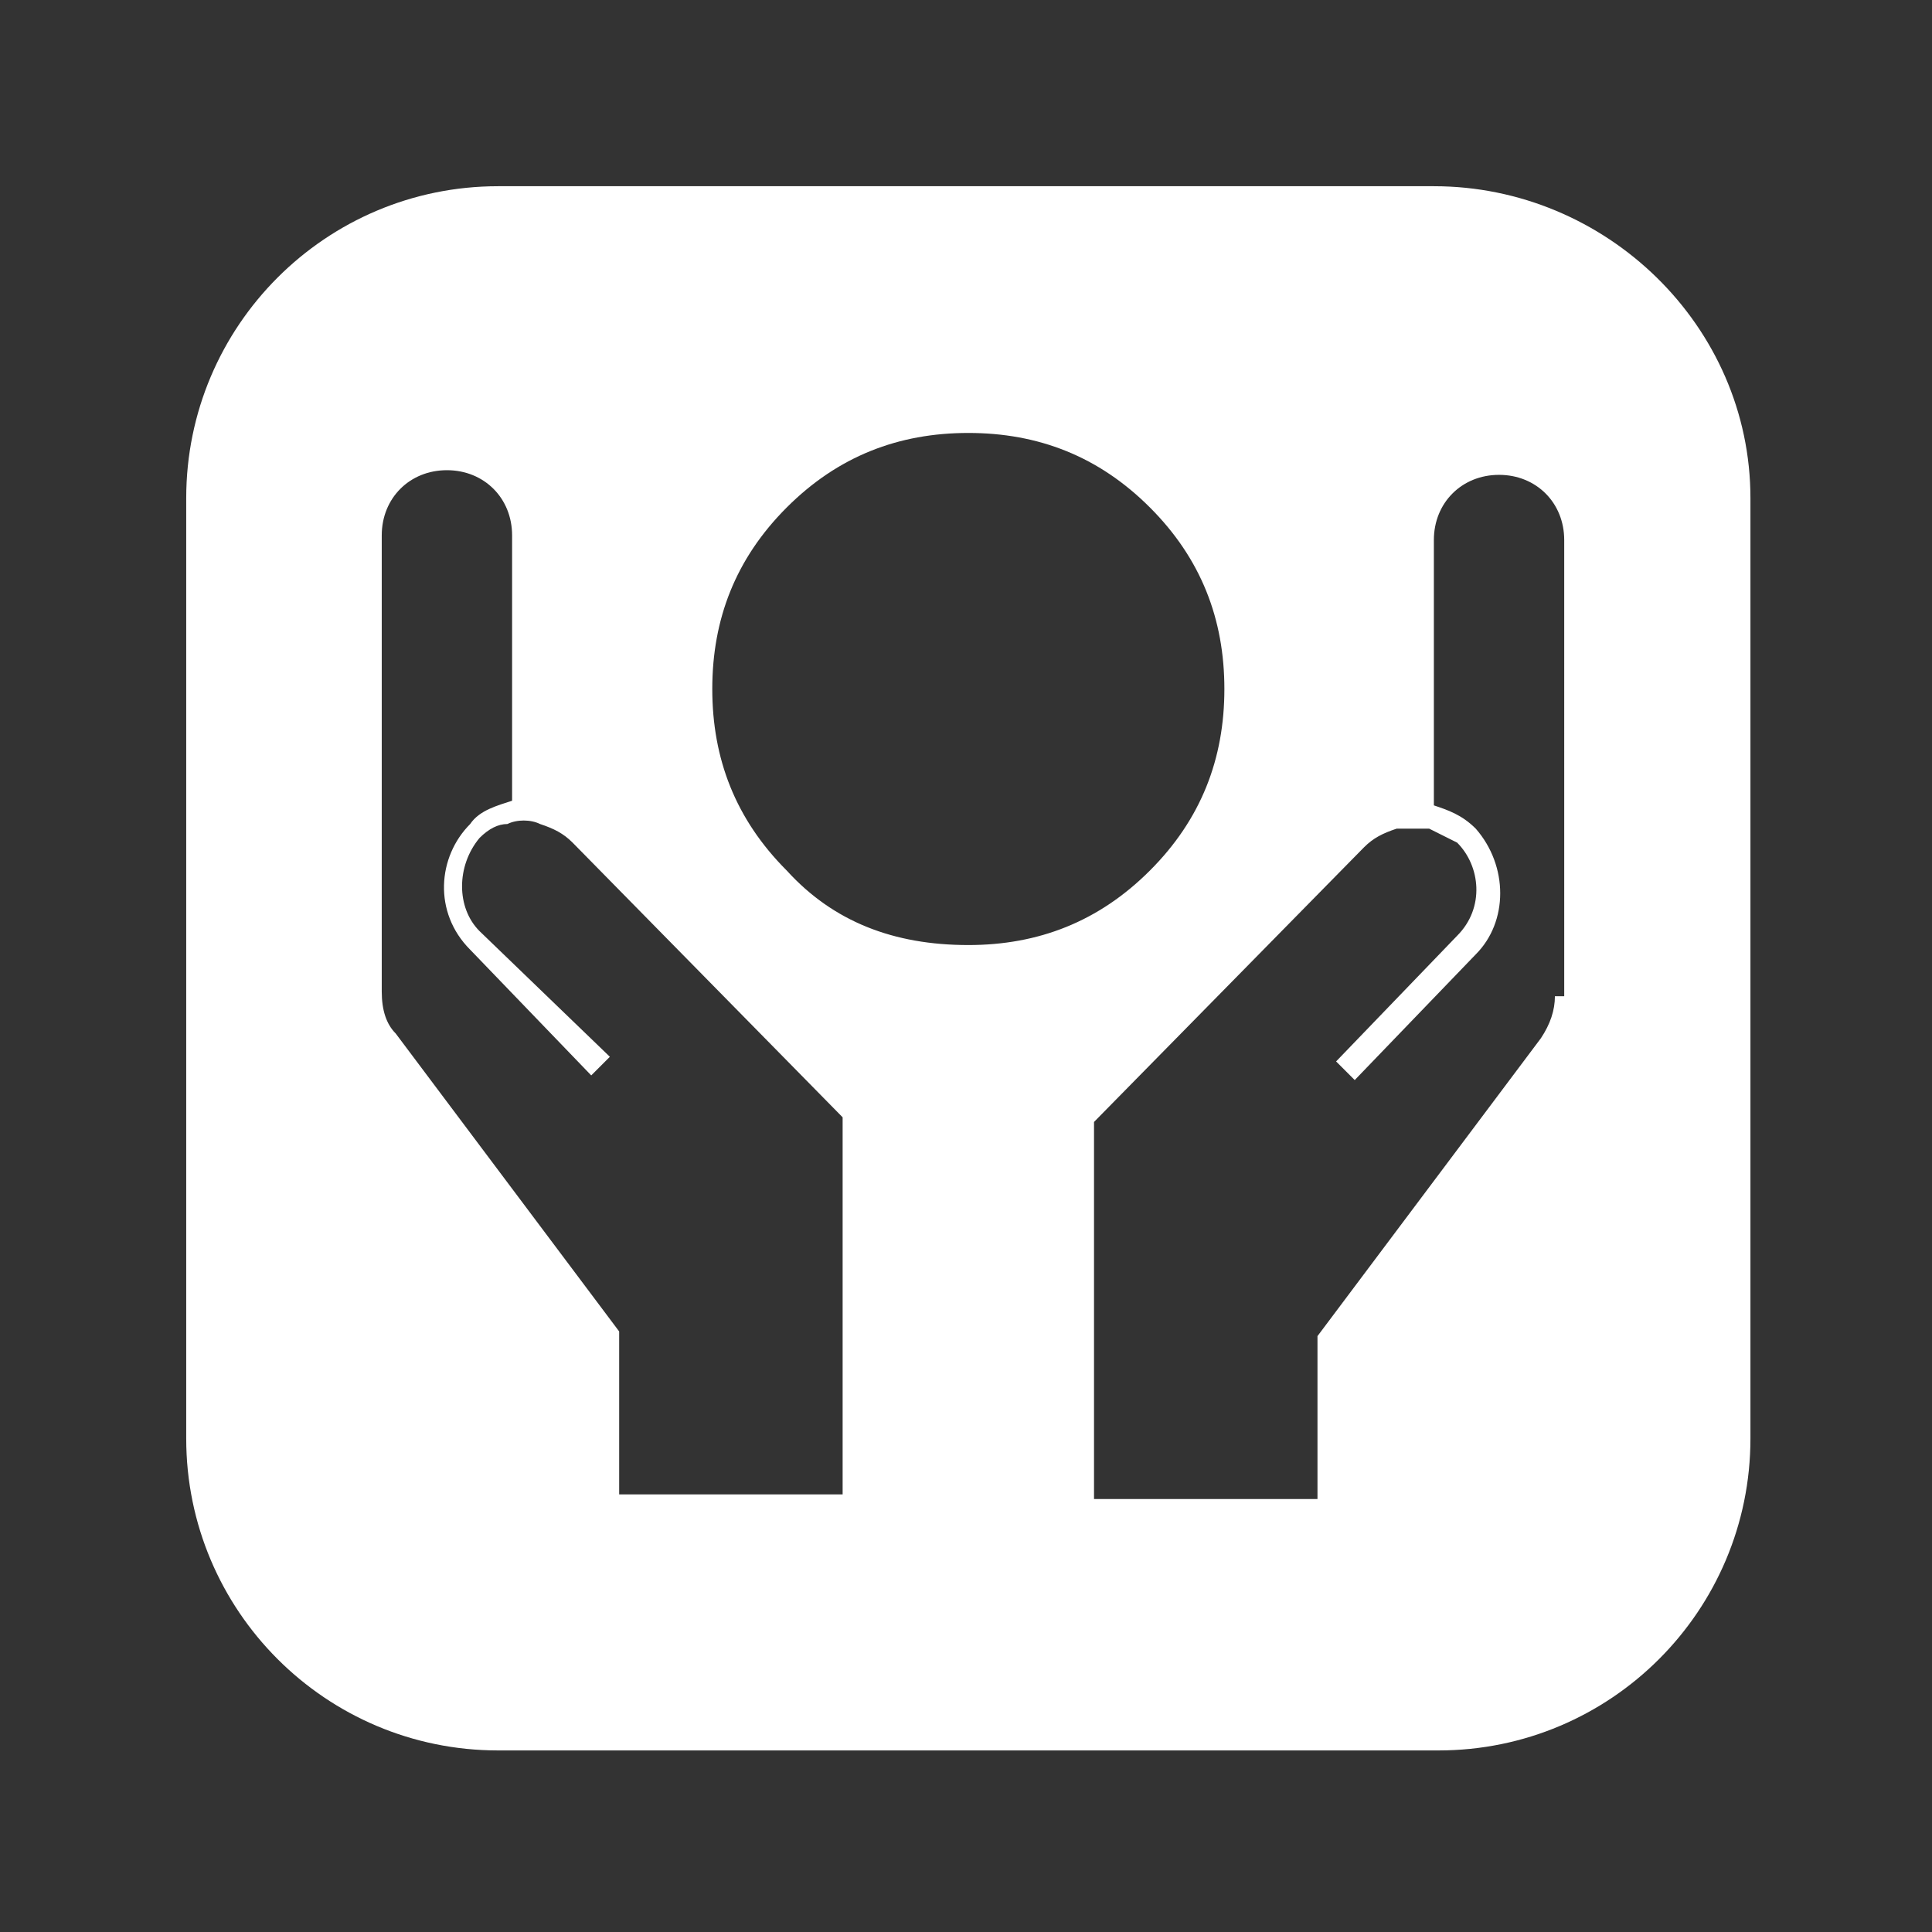 <?xml version="1.0" encoding="utf-8"?>
<!-- Generator: Adobe Illustrator 21.0.2, SVG Export Plug-In . SVG Version: 6.00 Build 0)  -->
<svg version="1.1" id="Layer_1" xmlns="http://www.w3.org/2000/svg" xmlns:xlink="http://www.w3.org/1999/xlink" x="0px" y="0px"
	 viewBox="0 0 41.5 41.5" style="enable-background:new 0 0 41.5 41.5;" xml:space="preserve">
<rect x="0" y="0" width="41.5" height="41.5" fill="#333333" stroke="none"/>
<path fill="#fff" d="M30.8,4H10.7C7,4,4,7,4,10.7v20.2c0,3.7,3,6.7,6.7,6.7h20.2c3.7,0,6.7-3,6.7-6.7V10.7C37.6,7,34.5,4,30.8,4z
	 M18.1,32.1L18.1,32.1L18.1,32.1l-4.8,0v-3.5l-4.8-6.4c-0.2-0.2-0.3-0.5-0.3-0.9v-9.8c0-0.8,0.6-1.4,1.4-1.4c0.8,0,1.4,0.6,1.4,1.4
	v5.7c-0.3,0.1-0.7,0.2-0.9,0.5c-0.7,0.7-0.8,1.9,0,2.7l2.6,2.7l0.4-0.4L10.3,20c-0.5-0.5-0.5-1.4,0-2c0.2-0.2,0.4-0.3,0.6-0.3
	c0.2-0.1,0.5-0.1,0.7,0c0.3,0.1,0.5,0.2,0.7,0.4l5.8,5.9V32.1z M16.9,18.7c-1.1-1.1-1.6-2.4-1.6-3.9c0-1.5,0.5-2.8,1.6-3.9
	c1.1-1.1,2.4-1.6,3.9-1.6c1.5,0,2.8,0.5,3.9,1.6c1.1,1.1,1.6,2.4,1.6,3.9c0,1.5-0.5,2.8-1.6,3.9c-1.1,1.1-2.4,1.6-3.9,1.6
	C19.2,20.3,17.9,19.8,16.9,18.7z M33.4,21.4c0,0.3-0.1,0.6-0.3,0.9l-4.8,6.4v3.5h-4.8v0h0v-8.1l5.8-5.9c0.2-0.2,0.4-0.3,0.7-0.4
	c0.2,0,0.5,0,0.7,0c0.2,0.1,0.4,0.2,0.6,0.3c0.5,0.5,0.6,1.4,0,2l-2.6,2.7l0.4,0.4l2.6-2.7c0.7-0.7,0.7-1.9,0-2.7
	c-0.3-0.3-0.6-0.4-0.9-0.5v-5.7c0-0.8,0.6-1.4,1.4-1.4c0.8,0,1.4,0.6,1.4,1.4V21.4z"/>
</svg>
